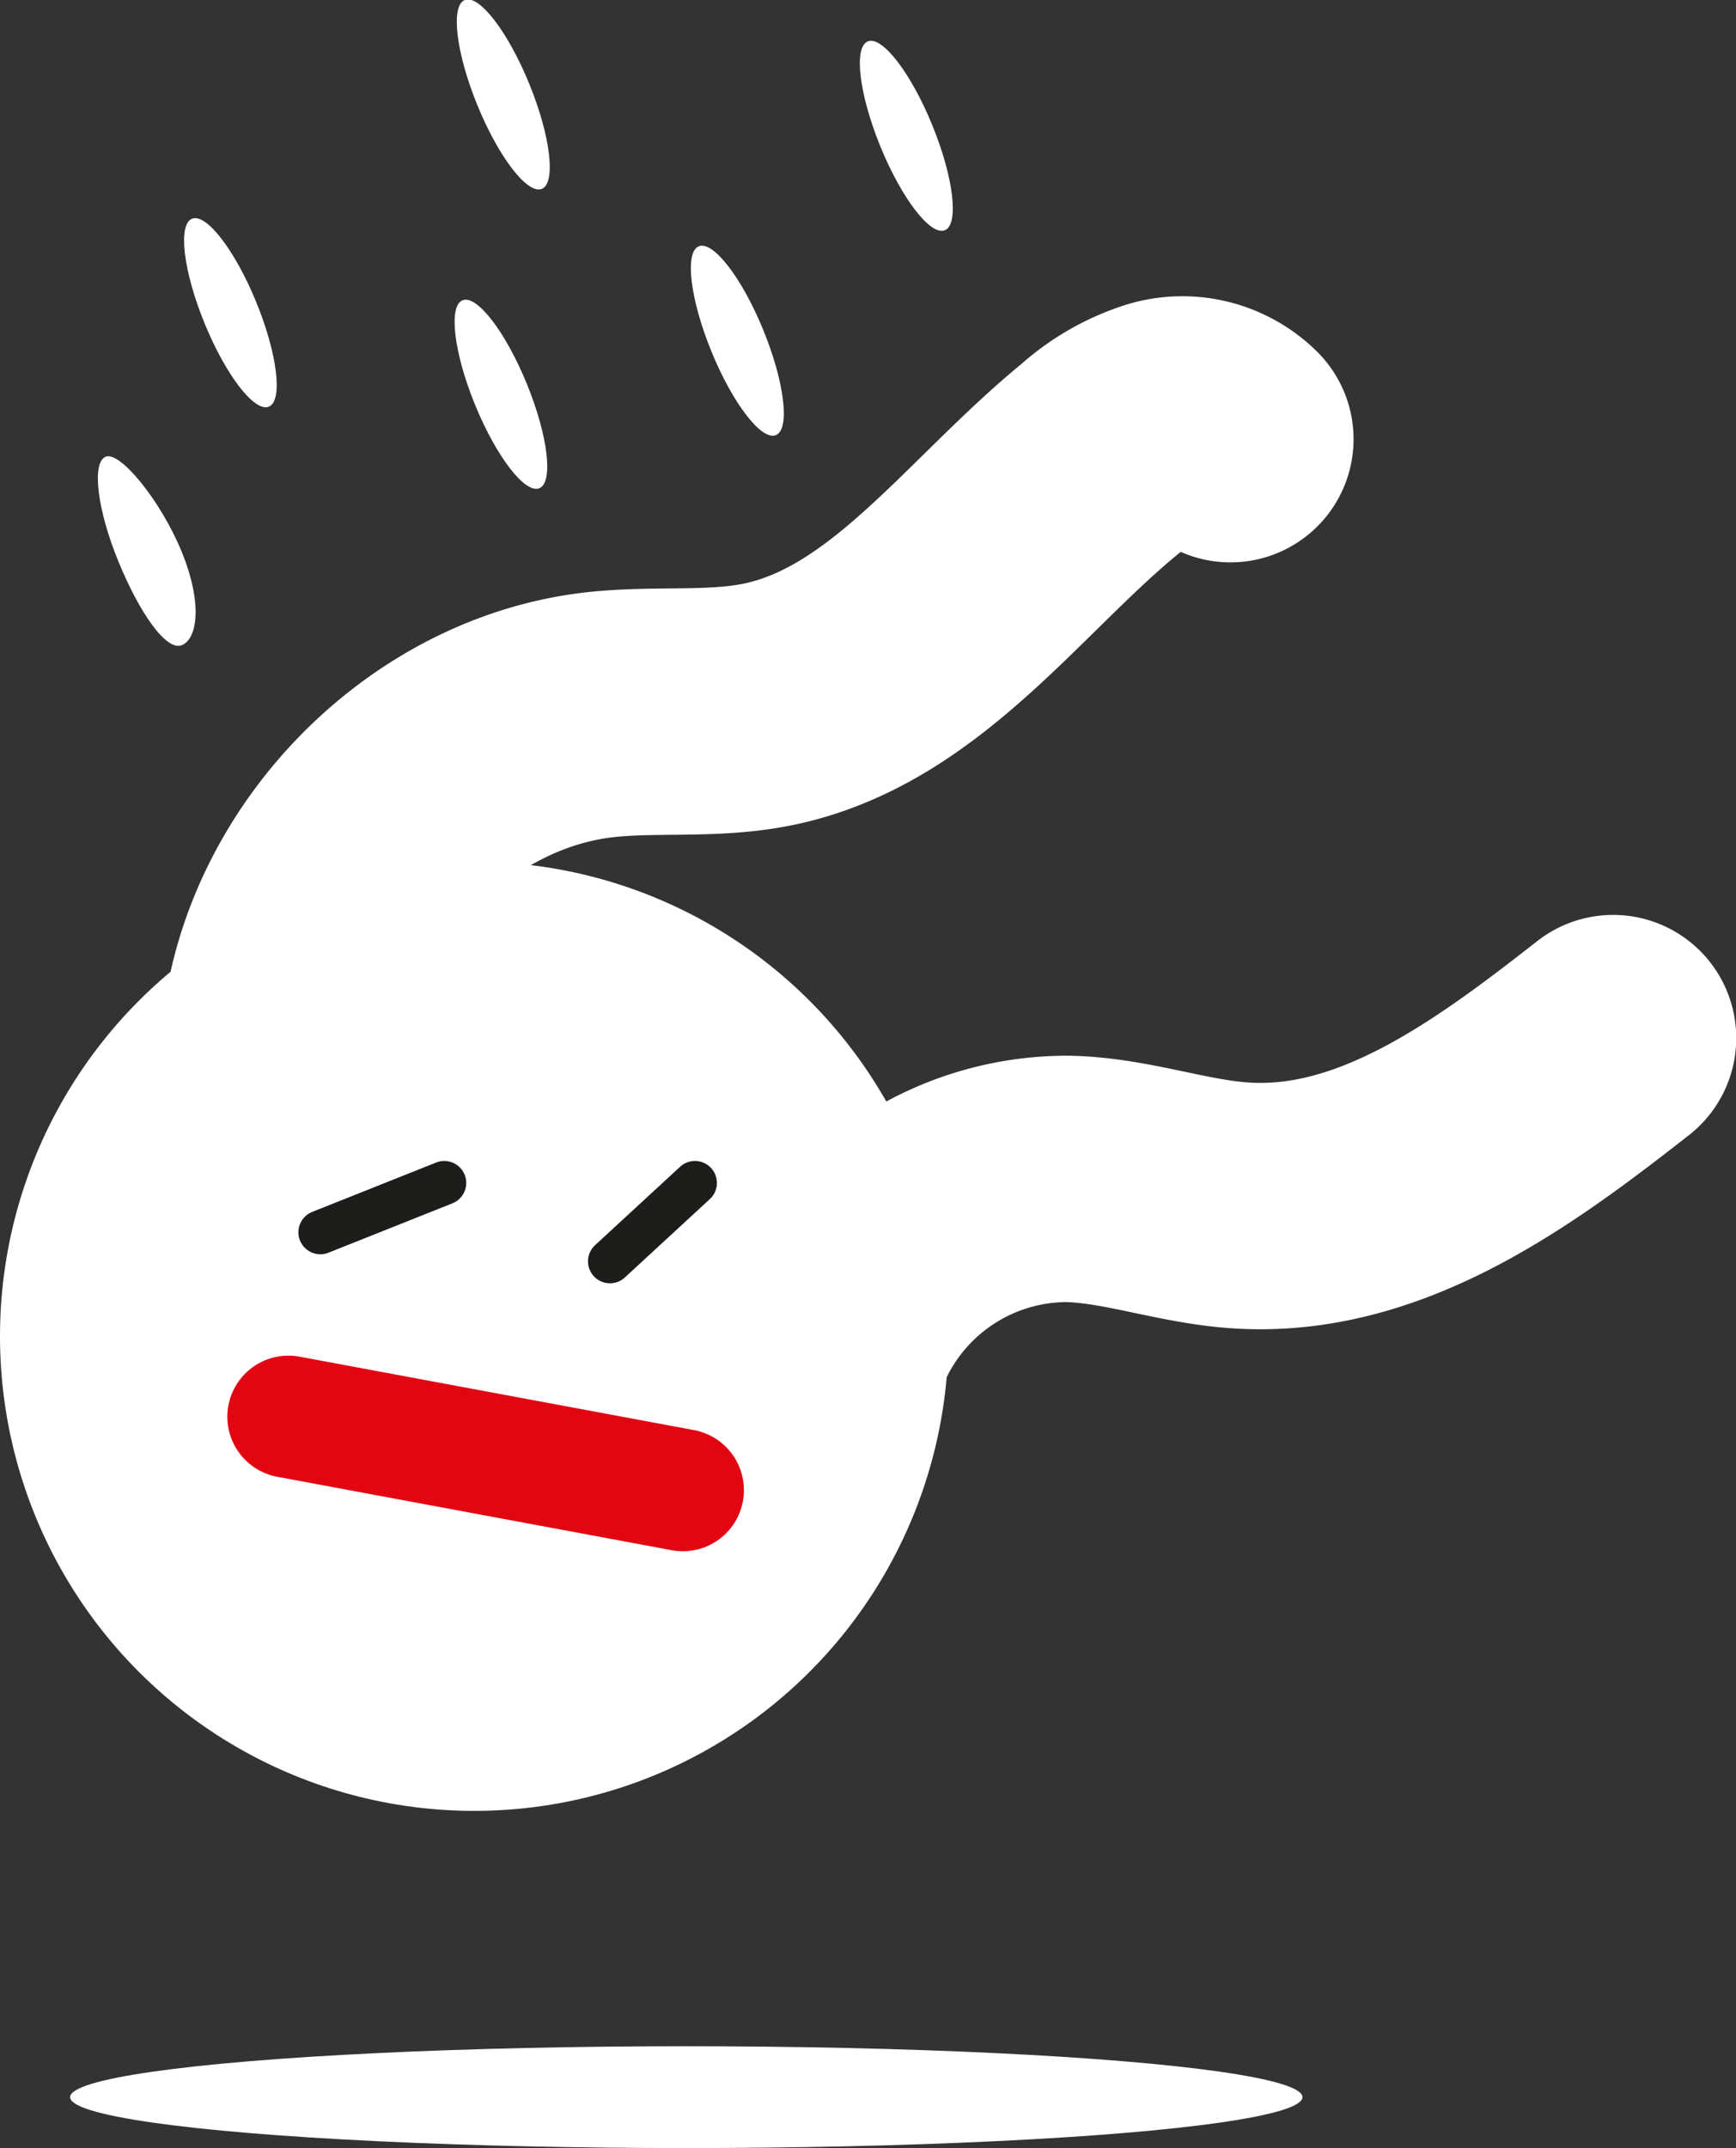 <svg xmlns="http://www.w3.org/2000/svg" viewBox="0 0 111.91 138.37"><rect x="0" y="0" width="111.91" height="138.37" fill="#333333" stroke="none"/><defs><style>.cls-1{fill:#fff;}.cls-2,.cls-3,.cls-4{fill:none;stroke-linecap:round;stroke-linejoin:round;}.cls-2{stroke:#e20613;stroke-width:7.87px;}.cls-3{stroke:#fff;stroke-width:15.87px;}.cls-4{stroke:#1d1d1b;stroke-width:2.83px;}</style></defs><g id="Capa_2" data-name="Capa 2"><g id="_01" data-name="01"><ellipse class="cls-1" cx="59.16" cy="40.4" rx="1.8" ry="6.54" transform="translate(-10.9 25.42) rotate(-22.26)"/><ellipse class="cls-1" cx="14.85" cy="20.14" rx="1.8" ry="6.54" transform="translate(-6.52 7.13) rotate(-22.26)"/><ellipse class="cls-1" cx="32.29" cy="25.39" rx="1.8" ry="6.54" transform="translate(-7.21 14.13) rotate(-22.26)"/><ellipse class="cls-1" cx="47.29" cy="21.9" rx="1.8" ry="6.54" transform="matrix(0.93, -0.38, 0.38, 0.93, -4.77, 19.55)"/><ellipse class="cls-1" cx="58.15" cy="8.78" rx="1.8" ry="6.54" transform="matrix(0.93, -0.38, 0.38, 0.93, 1.01, 22.68)"/><ellipse class="cls-1" cx="32.29" cy="6.09" rx="1.8" ry="6.54" transform="matrix(0.93, -0.38, 0.38, 0.93, 0.1, 12.69)"/><path class="cls-1" d="M11.72,35.56c1.36,3.34,1,5.6,0,6S9,39.5,7.63,36.16,5.9,29.8,6.81,29.42,10.35,32.21,11.72,35.56Z"/><circle class="cls-1" cx="30.57" cy="86.08" r="30.57"/><ellipse class="cls-1" cx="44.24" cy="135.09" rx="39.72" ry="3.28"/><line class="cls-2" x1="18.59" y1="91.26" x2="44.02" y2="95.99"/><path class="cls-3" d="M18.25,68.29c.28-11,9.57-21.09,20.52-22.26,3.55-.38,7.17.06,10.66-.64C58.32,43.61,64,35.19,71,29.48a10.8,10.8,0,0,1,4-2.29,4.41,4.41,0,0,1,4.32,1.1"/><line class="cls-4" x1="39.32" y1="81.25" x2="44.8" y2="76.2"/><line class="cls-4" x1="20.65" y1="79.38" x2="28.64" y2="76.2"/><path class="cls-3" d="M53.75,85.54a16.59,16.59,0,0,1,15.12-9.6c3.76.09,7.37,1.47,11.12,1.71,9,.59,16.92-5.24,24-10.78"/></g></g></svg>